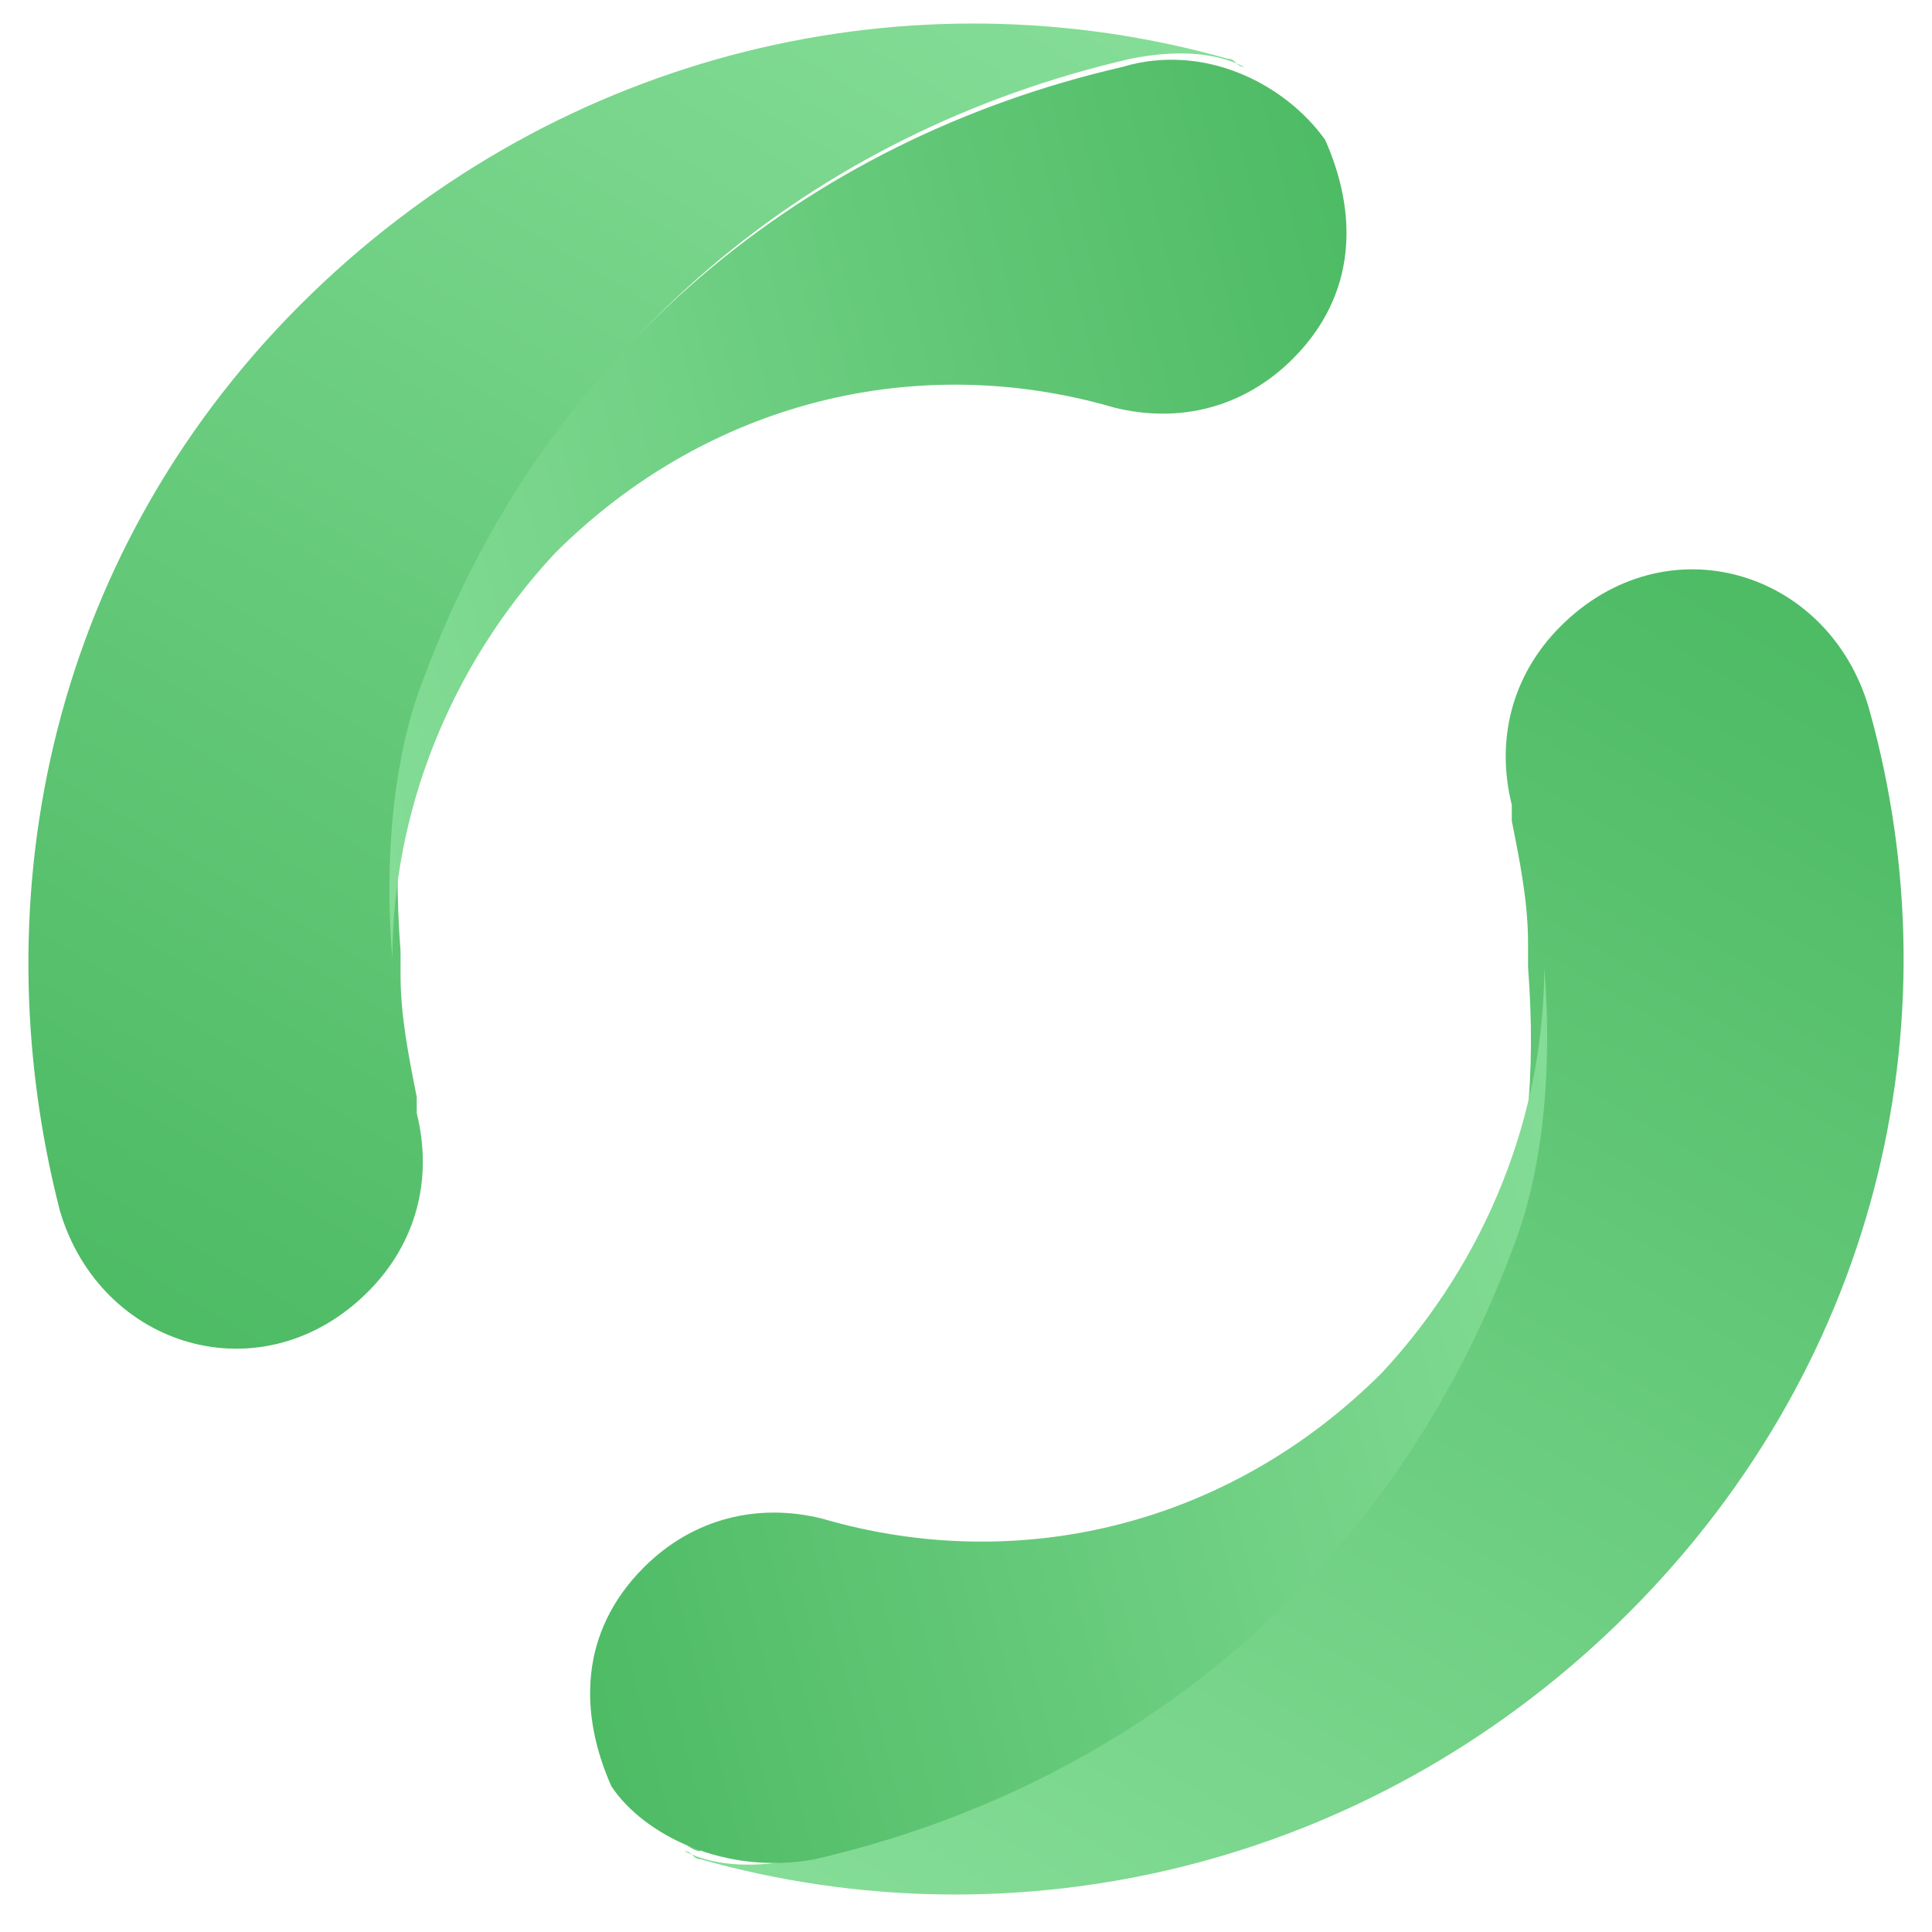 <svg width="34" height="34" viewBox="0 0 34 34" fill="none" xmlns="http://www.w3.org/2000/svg">
<path d="M12.33 32.576C12.188 32.576 12.045 32.434 12.045 32.434C12.045 32.434 12.188 32.434 12.33 32.576Z" fill="url(#paint0_linear_177_4008)"/>
<path d="M10.76 31.152C11.045 31.723 11.473 32.009 12.044 32.294C11.473 32.009 11.045 31.723 10.76 31.152Z" fill="url(#paint1_linear_177_4008)"/>
<path d="M32.886 12.451C32.172 10.024 29.317 9.168 27.462 11.023C26.605 11.88 26.32 13.022 26.605 14.164C26.605 14.306 26.605 14.306 26.605 14.449C26.748 15.163 26.891 15.877 26.891 16.59C26.891 16.733 26.891 16.876 26.891 17.019C27.033 18.875 26.891 20.587 26.32 22.015C24.178 27.725 19.61 31.436 14.043 32.721C13.33 32.864 12.616 32.864 12.045 32.578C12.188 32.578 12.188 32.721 12.33 32.721C17.898 34.291 24.036 32.864 28.461 28.581C33.029 24.156 34.456 18.018 32.886 12.451Z" fill="url(#paint2_linear_177_4008)"/>
<path d="M14.329 32.722C19.896 31.437 24.464 27.726 26.605 22.016C27.176 20.588 27.319 18.733 27.176 17.02C27.176 19.589 26.177 22.158 24.321 24.157C21.609 26.869 17.897 27.726 14.471 26.726C13.329 26.441 12.187 26.726 11.331 27.583C10.189 28.725 10.189 30.152 10.76 31.437C11.331 32.294 12.758 33.007 14.329 32.722Z" fill="url(#paint3_linear_177_4008)"/>
<path d="M21.752 1.32C21.895 1.32 22.038 1.463 22.038 1.463C21.895 1.32 21.752 1.32 21.752 1.32Z" fill="url(#paint4_linear_177_4008)"/>
<path d="M23.324 2.603C23.038 2.032 22.61 1.746 22.039 1.461C22.61 1.746 23.038 2.175 23.324 2.603Z" fill="url(#paint5_linear_177_4008)"/>
<path d="M1.053 21.304C1.767 23.73 4.622 24.587 6.478 22.731C7.334 21.875 7.62 20.733 7.334 19.591C7.334 19.448 7.334 19.448 7.334 19.305C7.192 18.591 7.049 17.878 7.049 17.164C7.049 17.021 7.049 16.878 7.049 16.736C6.906 14.88 7.049 13.167 7.62 11.74C9.761 6.03 14.329 2.318 19.896 1.034C20.61 0.891 21.324 0.891 21.895 1.176C21.752 1.176 21.752 1.034 21.609 1.034C16.042 -0.537 9.904 0.891 5.479 5.173C0.911 9.598 -0.374 15.736 1.053 21.304Z" fill="url(#paint6_linear_177_4008)"/>
<path d="M19.752 1.178C14.185 2.462 9.617 6.174 7.476 11.884C6.905 13.311 6.762 15.167 6.905 16.88C6.905 14.31 7.904 11.741 9.76 9.742C12.472 7.03 16.184 6.174 19.61 7.173C20.752 7.458 21.893 7.173 22.75 6.316C23.892 5.175 23.892 3.747 23.321 2.462C22.607 1.463 21.18 0.749 19.752 1.178Z" fill="url(#paint7_linear_177_4008)"/>
<defs>
<linearGradient id="paint0_linear_177_4008" x1="12.07" y1="32.485" x2="12.244" y2="32.377" gradientUnits="userSpaceOnUse">
<stop stop-color="#85DD97"/>
<stop offset="0.989" stop-color="#4EBB65"/>
</linearGradient>
<linearGradient id="paint1_linear_177_4008" x1="11.144" y1="31.884" x2="11.539" y2="31.638" gradientUnits="userSpaceOnUse">
<stop stop-color="#85DD97"/>
<stop offset="0.989" stop-color="#4EBB65"/>
</linearGradient>
<linearGradient id="paint2_linear_177_4008" x1="17.676" y1="35.749" x2="32.456" y2="11.152" gradientUnits="userSpaceOnUse">
<stop stop-color="#85DD97"/>
<stop offset="0.983" stop-color="#4EBB65"/>
</linearGradient>
<linearGradient id="paint3_linear_177_4008" x1="28.603" y1="22.785" x2="9.67" y2="27.506" gradientUnits="userSpaceOnUse">
<stop stop-color="#85DD97"/>
<stop offset="0.994" stop-color="#4EBB65"/>
</linearGradient>
<linearGradient id="paint4_linear_177_4008" x1="21.942" y1="1.305" x2="21.769" y2="1.413" gradientUnits="userSpaceOnUse">
<stop stop-color="#85DD97"/>
<stop offset="0.989" stop-color="#4EBB65"/>
</linearGradient>
<linearGradient id="paint5_linear_177_4008" x1="22.87" y1="1.906" x2="22.475" y2="2.153" gradientUnits="userSpaceOnUse">
<stop stop-color="#85DD97"/>
<stop offset="0.989" stop-color="#4EBB65"/>
</linearGradient>
<linearGradient id="paint6_linear_177_4008" x1="16.337" y1="-1.939" x2="1.566" y2="22.643" gradientUnits="userSpaceOnUse">
<stop stop-color="#85DD97"/>
<stop offset="0.989" stop-color="#4EBB65"/>
</linearGradient>
<linearGradient id="paint7_linear_177_4008" x1="5.408" y1="11.007" x2="24.341" y2="6.286" gradientUnits="userSpaceOnUse">
<stop stop-color="#85DD97"/>
<stop offset="0.994" stop-color="#4EBB65"/>
</linearGradient>
</defs>
</svg>
